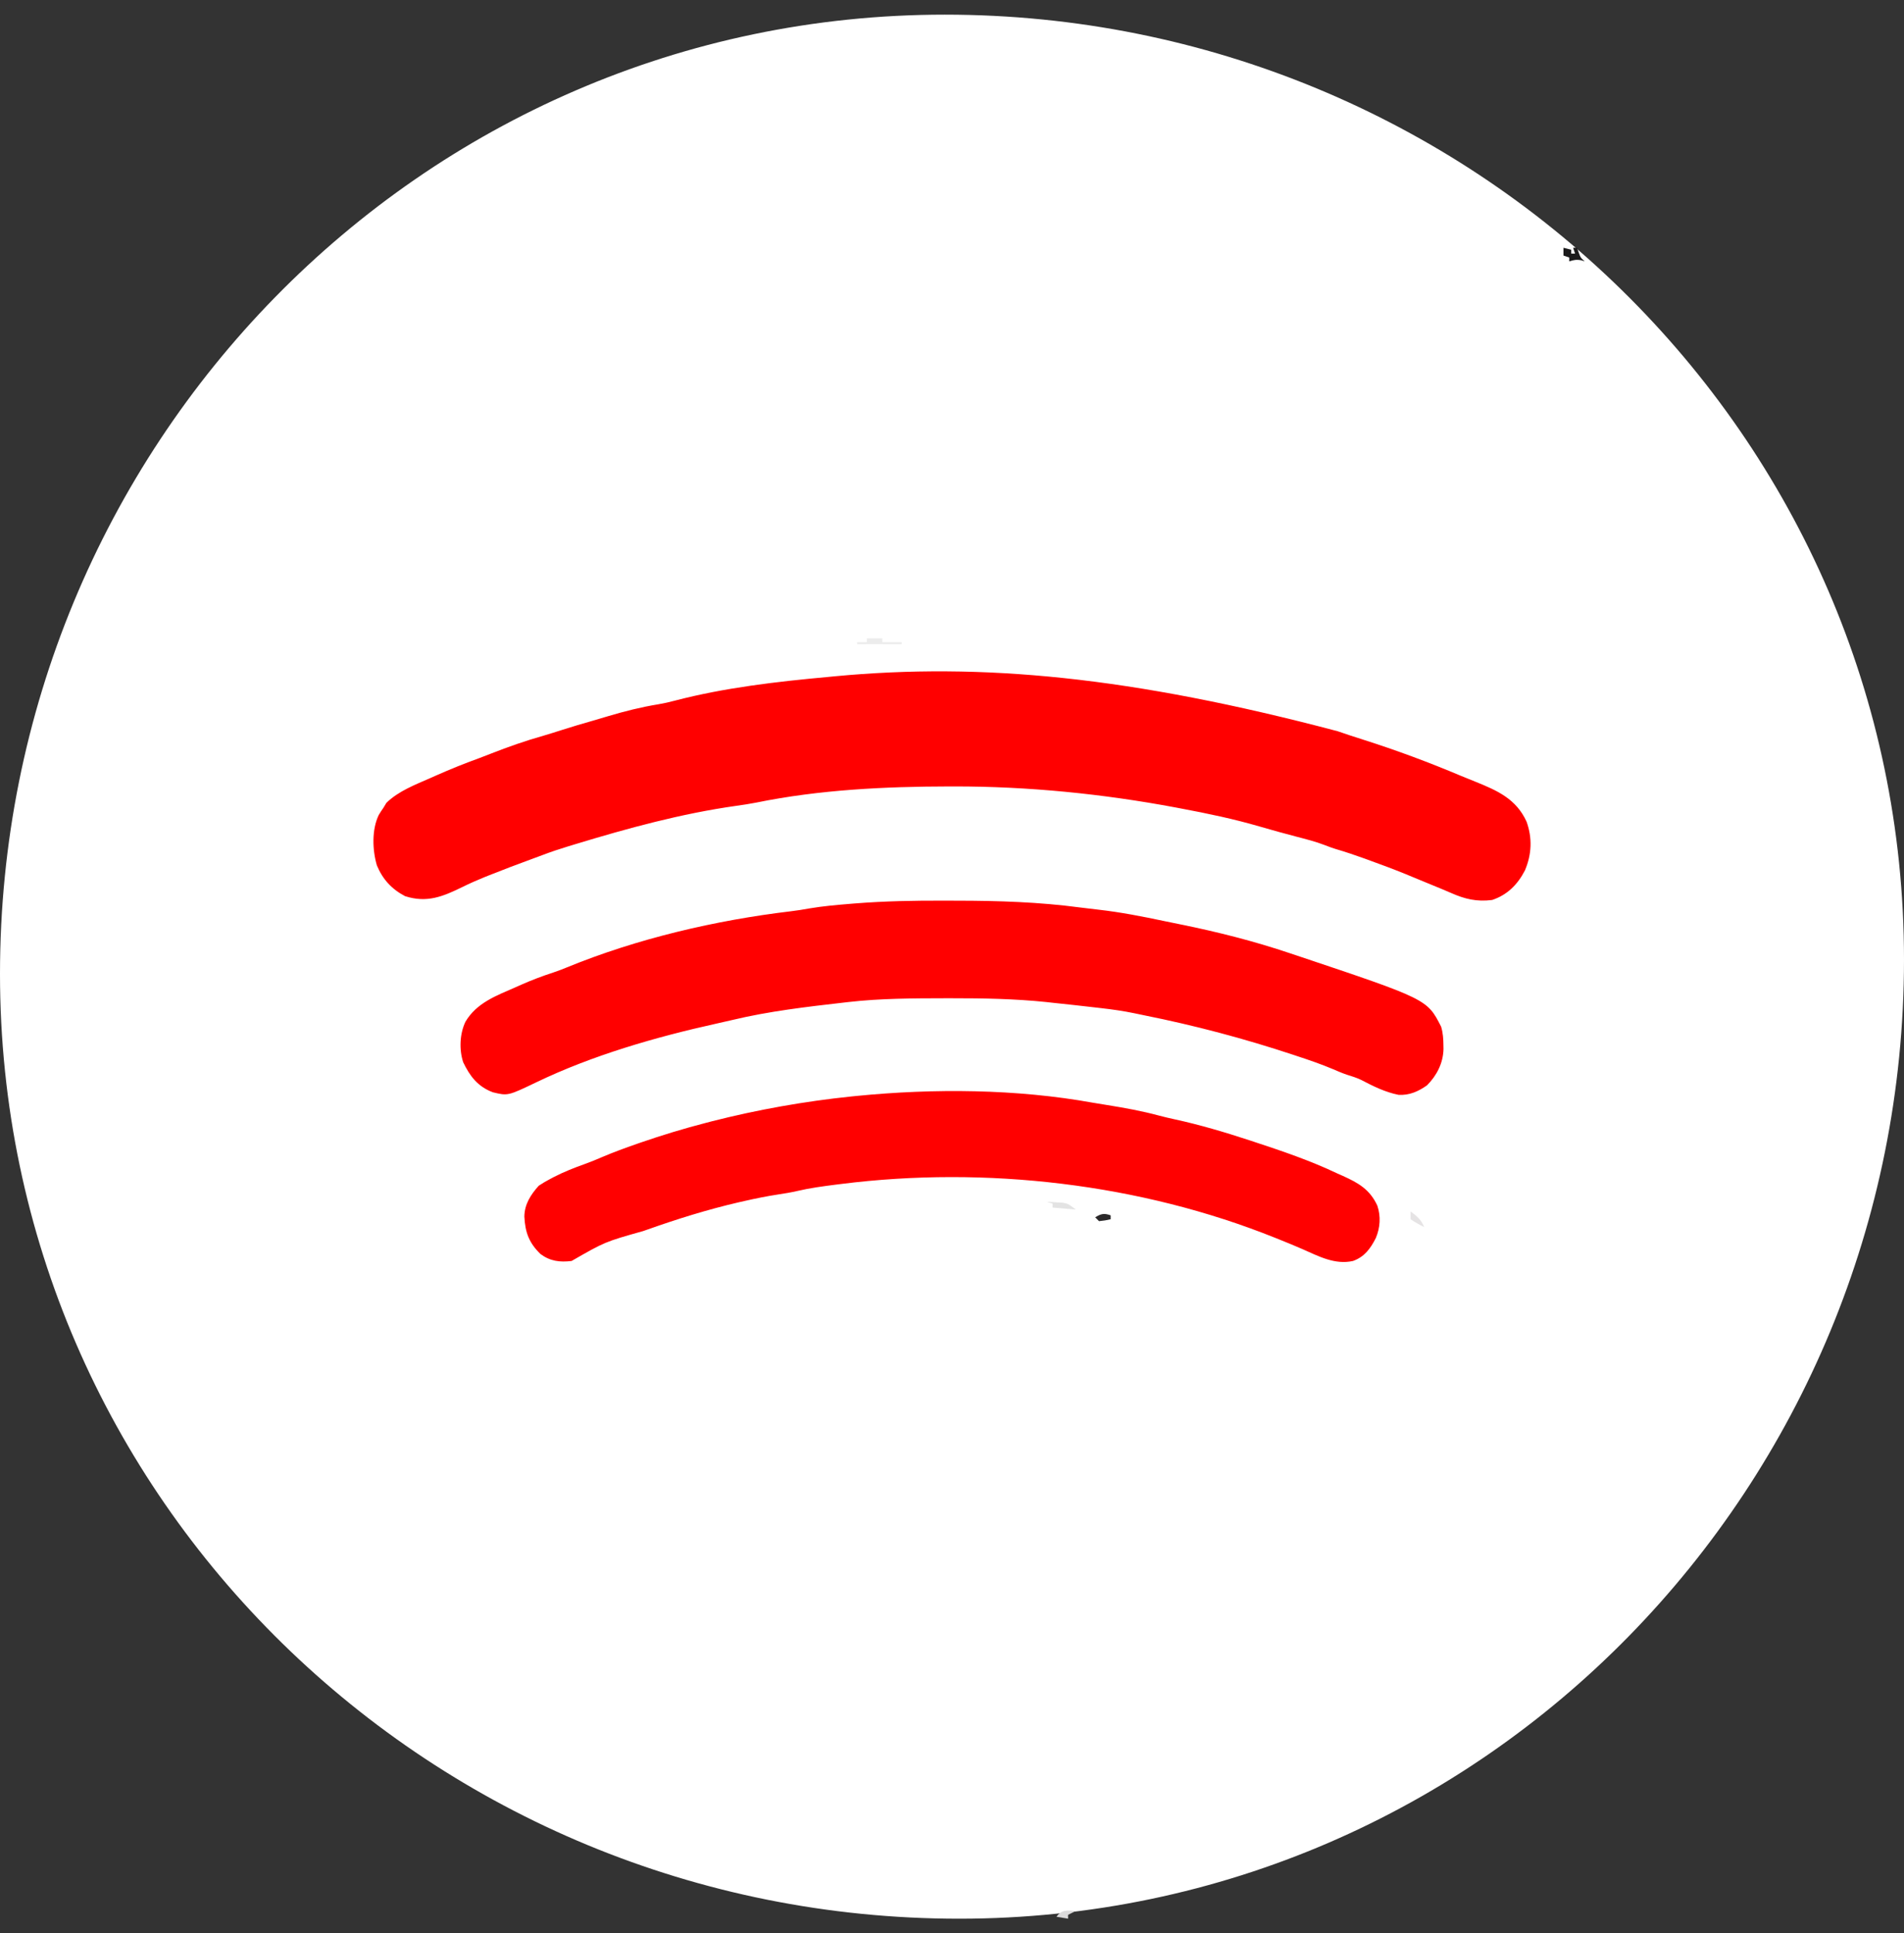 <svg width="65" height="66" viewBox="0 0 65 66" fill="none" xmlns="http://www.w3.org/2000/svg">
<rect x="0" y="0" width="65" height="66" fill="#333333" stroke="none"/>
<g clip-path="url(#clip0_563_3124)">
<path d="M0 33.244C0 15.294 14.307 0.5 32.256 0.5V0.5C50.206 0.5 65 14.807 65 32.756V32.756C65 50.706 50.693 65.5 32.744 65.5V65.5C14.794 65.5 0 51.193 0 33.244V33.244Z" fill="white"/>
<path d="M45.661 24.961C45.949 25.062 46.239 25.155 46.53 25.248C47.669 25.61 48.782 26.023 49.883 26.489C50.046 26.557 50.21 26.623 50.374 26.688C51.12 26.989 51.763 27.275 52.116 28.052C52.315 28.612 52.292 29.165 52.06 29.712C51.811 30.195 51.458 30.551 50.94 30.723C50.417 30.791 50.004 30.692 49.529 30.48C49.327 30.391 49.123 30.309 48.919 30.225C48.754 30.157 48.589 30.089 48.424 30.021C48.319 29.977 48.215 29.934 48.11 29.891C48.062 29.871 48.014 29.851 47.965 29.831C47.574 29.672 47.18 29.525 46.783 29.382C46.721 29.359 46.658 29.336 46.593 29.312C46.261 29.192 45.929 29.08 45.591 28.981C45.468 28.943 45.35 28.899 45.231 28.852C44.909 28.727 44.575 28.645 44.241 28.557C44.103 28.52 43.966 28.483 43.828 28.446C43.763 28.428 43.698 28.411 43.63 28.393C43.42 28.336 43.212 28.276 43.003 28.215C42.12 27.958 41.23 27.771 40.328 27.602C40.266 27.59 40.203 27.578 40.139 27.566C37.648 27.099 35.1 26.844 32.565 26.847C32.515 26.847 32.465 26.847 32.413 26.847C30.212 26.851 27.983 26.957 25.82 27.398C25.593 27.443 25.365 27.477 25.136 27.509C23.264 27.773 21.442 28.271 19.636 28.82C19.555 28.845 19.475 28.869 19.395 28.893C19.1 28.983 18.811 29.079 18.523 29.189C18.398 29.236 18.273 29.283 18.148 29.328C17.66 29.507 17.174 29.69 16.692 29.883C16.619 29.912 16.619 29.912 16.544 29.942C16.289 30.046 16.038 30.156 15.791 30.278C15.122 30.606 14.577 30.833 13.829 30.593C13.376 30.357 13.063 30.017 12.867 29.545C12.711 29.017 12.688 28.321 12.93 27.821C12.981 27.736 13.035 27.653 13.092 27.572C13.124 27.518 13.157 27.464 13.191 27.408C13.601 27.006 14.175 26.788 14.691 26.561C14.761 26.529 14.832 26.498 14.905 26.466C15.375 26.259 15.847 26.066 16.331 25.892C16.471 25.84 16.61 25.786 16.749 25.731C17.351 25.494 17.951 25.284 18.573 25.109C18.775 25.05 18.975 24.986 19.175 24.922C19.526 24.81 19.878 24.705 20.232 24.605C20.406 24.555 20.579 24.504 20.752 24.451C21.325 24.28 21.889 24.138 22.479 24.042C22.67 24.009 22.853 23.968 23.04 23.918C24.727 23.477 26.51 23.27 28.243 23.112C28.329 23.104 28.415 23.096 28.501 23.087C33.525 22.614 38.622 23.101 45.661 24.961Z" fill="#FF0000"/>
<path d="M32.257 30.746C32.4 30.746 32.544 30.746 32.687 30.747C34.091 30.749 35.48 30.793 36.873 30.979C37.082 31.006 37.291 31.031 37.5 31.054C38.258 31.14 39.003 31.286 39.749 31.444C39.929 31.482 40.11 31.519 40.291 31.555C41.57 31.814 42.822 32.131 44.06 32.549C44.13 32.572 44.201 32.596 44.273 32.62C48.722 34.111 48.722 34.111 49.198 35.049C49.263 35.264 49.275 35.472 49.277 35.695C49.278 35.755 49.278 35.755 49.279 35.815C49.266 36.294 49.05 36.715 48.717 37.05C48.42 37.26 48.111 37.398 47.743 37.375C47.293 37.286 46.874 37.079 46.469 36.866C46.311 36.79 46.147 36.74 45.98 36.688C45.819 36.633 45.666 36.568 45.51 36.5C45.105 36.329 44.694 36.188 44.277 36.051C44.239 36.038 44.2 36.025 44.161 36.012C42.478 35.454 40.794 35.008 39.055 34.659C38.941 34.636 38.827 34.612 38.714 34.588C38.349 34.512 37.985 34.461 37.615 34.418C37.552 34.411 37.489 34.403 37.424 34.396C36.923 34.337 36.422 34.283 35.92 34.23C35.852 34.222 35.784 34.215 35.714 34.207C34.64 34.096 33.576 34.077 32.497 34.078C32.42 34.078 32.343 34.078 32.264 34.078C31.161 34.08 30.064 34.082 28.966 34.207C28.893 34.216 28.893 34.216 28.817 34.224C27.538 34.371 26.255 34.519 25.001 34.82C24.823 34.863 24.644 34.902 24.465 34.942C22.389 35.401 20.232 36.022 18.309 36.947C17.338 37.412 17.338 37.412 16.821 37.287C16.309 37.09 16.044 36.744 15.812 36.261C15.671 35.828 15.694 35.291 15.889 34.881C16.274 34.23 16.942 33.992 17.606 33.7C17.668 33.672 17.73 33.645 17.794 33.616C18.156 33.456 18.518 33.319 18.894 33.197C19.05 33.145 19.201 33.087 19.354 33.024C21.752 32.04 24.435 31.415 27.004 31.108C27.213 31.083 27.419 31.05 27.627 31.012C28.089 30.934 28.554 30.893 29.021 30.855C29.092 30.849 29.092 30.849 29.164 30.843C30.195 30.761 31.223 30.741 32.257 30.746Z" fill="#FF0000"/>
<path d="M37.312 37.644C37.476 37.673 37.64 37.699 37.805 37.725C38.402 37.821 38.989 37.927 39.573 38.085C39.75 38.132 39.928 38.173 40.106 38.212C40.97 38.4 41.807 38.649 42.647 38.924C42.741 38.955 42.741 38.955 42.837 38.987C43.795 39.302 44.744 39.626 45.656 40.06C45.713 40.085 45.77 40.11 45.828 40.136C46.368 40.378 46.765 40.603 47.021 41.159C47.143 41.525 47.118 41.91 46.969 42.263C46.787 42.624 46.578 42.909 46.188 43.047C45.566 43.185 45.011 42.882 44.455 42.638C44.204 42.528 43.951 42.425 43.698 42.323C43.649 42.303 43.6 42.283 43.549 42.263C38.933 40.404 33.64 39.798 28.719 40.418C28.655 40.426 28.591 40.434 28.525 40.442C28.09 40.498 27.657 40.555 27.23 40.655C27.014 40.705 26.798 40.742 26.579 40.774C26.191 40.833 25.809 40.91 25.426 40.997C25.323 41.02 25.323 41.02 25.218 41.044C24.164 41.288 23.13 41.61 22.11 41.972C22.035 41.998 22.035 41.998 21.958 42.025C20.651 42.393 20.651 42.393 19.513 43.047C19.112 43.096 18.78 43.054 18.451 42.809C18.062 42.431 17.928 42.073 17.901 41.531C17.906 41.11 18.118 40.783 18.392 40.478C18.525 40.39 18.65 40.315 18.79 40.243C18.829 40.222 18.867 40.202 18.907 40.181C19.254 40.002 19.61 39.863 19.977 39.732C20.172 39.662 20.363 39.582 20.554 39.5C20.943 39.334 21.338 39.19 21.737 39.051C21.793 39.032 21.793 39.032 21.849 39.012C22.597 38.753 23.351 38.525 24.116 38.327C24.176 38.311 24.235 38.296 24.296 38.28C25.857 37.882 27.471 37.595 29.073 37.43C29.132 37.424 29.191 37.418 29.252 37.412C31.892 37.152 34.694 37.172 37.312 37.644Z" fill="#FF0000"/>
<path d="M29.593 21.791C29.768 21.791 29.942 21.791 30.122 21.791C30.122 21.835 30.122 21.879 30.122 21.924C30.34 21.924 30.558 21.924 30.782 21.924C30.782 21.946 30.782 21.967 30.782 21.99C30.281 21.99 29.78 21.99 29.263 21.99C29.263 21.968 29.263 21.946 29.263 21.924C29.372 21.924 29.481 21.924 29.593 21.924C29.593 21.88 29.593 21.836 29.593 21.791Z" fill="#ECECEC"/>
<path d="M53.374 8.459C53.461 8.481 53.548 8.503 53.638 8.525C53.638 8.569 53.638 8.613 53.638 8.658C53.682 8.658 53.725 8.658 53.77 8.658C53.749 8.592 53.727 8.527 53.704 8.459C53.748 8.459 53.791 8.459 53.836 8.459C53.855 8.511 53.875 8.563 53.894 8.617C53.959 8.797 53.959 8.797 54.101 8.923C54.062 8.911 54.024 8.899 53.985 8.886C53.823 8.854 53.728 8.873 53.572 8.923C53.572 8.879 53.572 8.836 53.572 8.791C53.507 8.769 53.441 8.747 53.374 8.724C53.374 8.637 53.374 8.549 53.374 8.459Z" fill="#1B1A1B"/>
<path d="M35.737 41.025C35.852 41.031 35.968 41.038 36.084 41.046C36.148 41.05 36.212 41.054 36.279 41.058C36.463 41.092 36.463 41.092 36.728 41.291C36.466 41.269 36.205 41.247 35.935 41.224C35.935 41.181 35.935 41.137 35.935 41.092C35.87 41.07 35.804 41.048 35.737 41.025Z" fill="#E3E3E3"/>
<path d="M48.156 41.357C48.37 41.516 48.519 41.636 48.618 41.888C48.453 41.808 48.309 41.725 48.156 41.623C48.156 41.535 48.156 41.448 48.156 41.357Z" fill="#E5E3E4"/>
<path d="M36.728 65.235C36.597 65.3 36.597 65.3 36.463 65.368C36.463 65.411 36.463 65.455 36.463 65.5C36.267 65.467 36.267 65.467 36.067 65.434C36.246 65.18 36.438 65.218 36.728 65.235Z" fill="#DBDADB"/>
<path d="M37.917 41.489C37.917 41.533 37.917 41.577 37.917 41.622C37.727 41.664 37.727 41.664 37.52 41.688C37.477 41.645 37.433 41.601 37.388 41.556C37.591 41.432 37.692 41.409 37.917 41.489Z" fill="#2A2829"/>
</g>
<defs>
<clipPath id="clip0_563_3124">
<rect width="65" height="65" fill="white" transform="translate(0 0.5)"/>
</clipPath>
</defs>
</svg>

